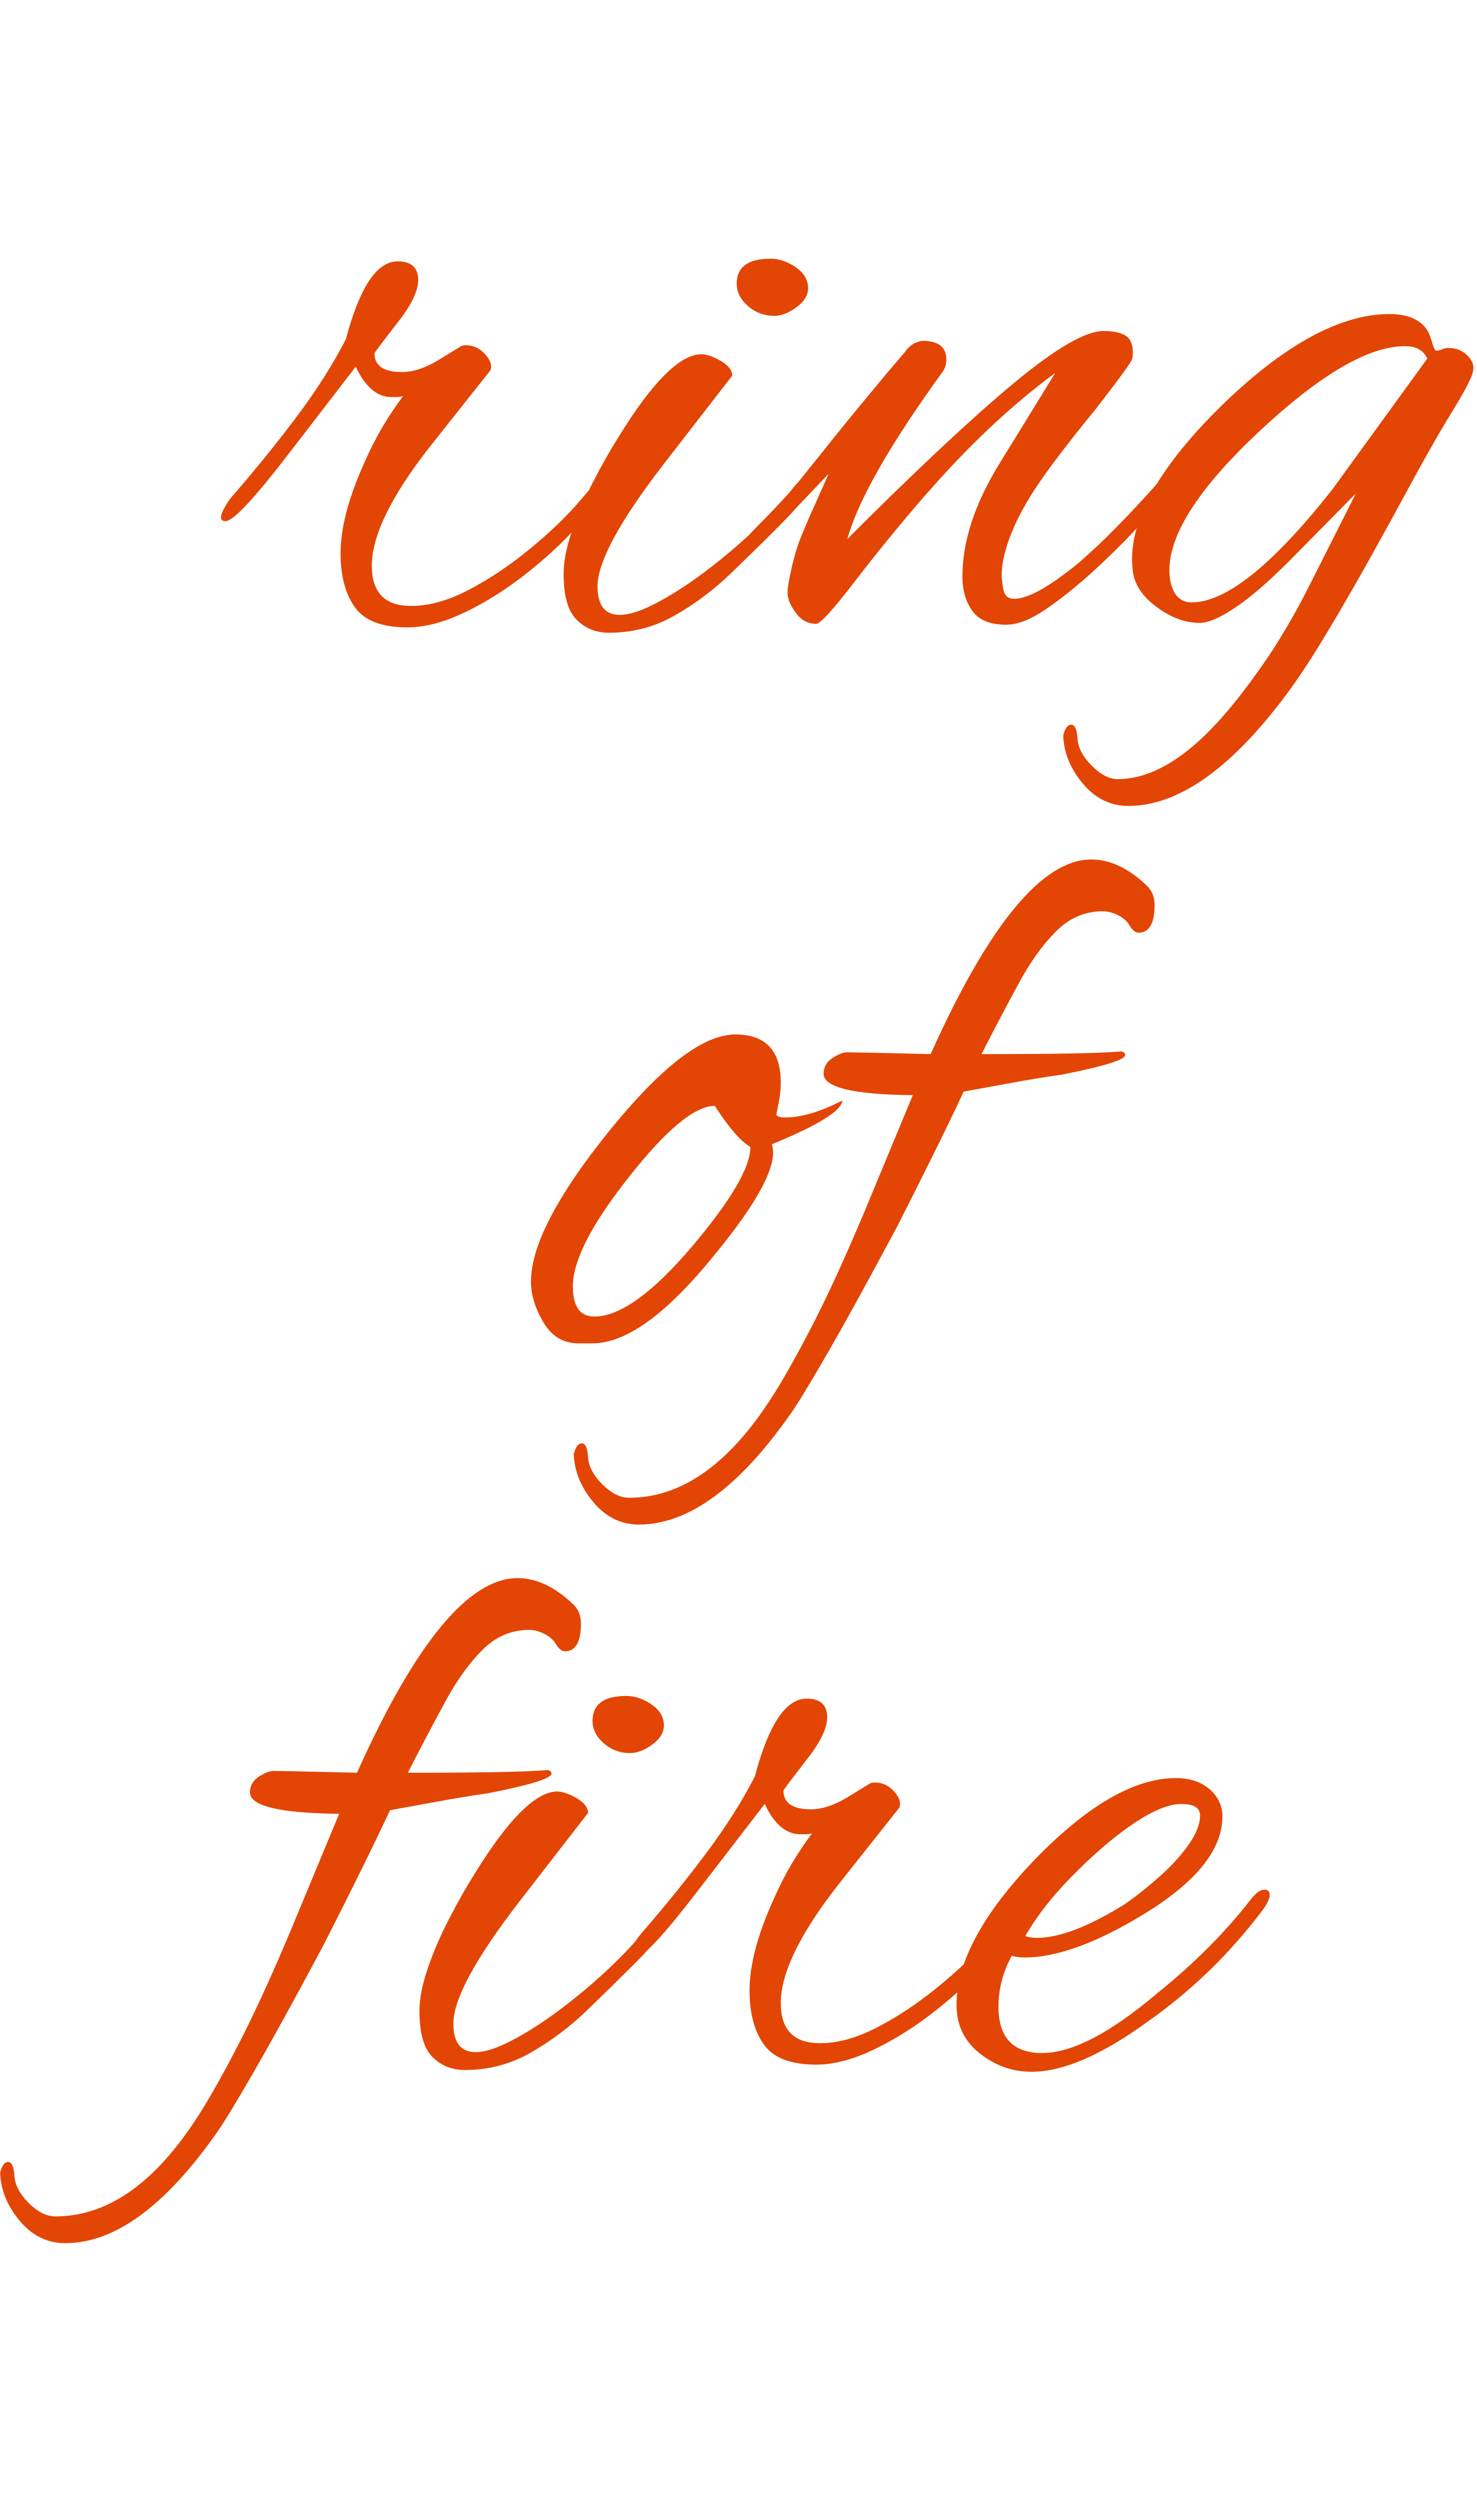 <svg xmlns="http://www.w3.org/2000/svg" version="1.1" xmlns:xlink="http://www.w3.org/1999/xlink" xmlns:svgjs="http://svgjs.dev/svgjs" width="2000" height="3383" viewBox="0 0 2000 3383"><g transform="matrix(1,0,0,1,-2.338,1.37)"><svg viewBox="0 0 146 247" data-background-color="#ffffff" preserveAspectRatio="xMidYMid meet" height="3383" width="2000" xmlns="http://www.w3.org/2000/svg" xmlns:xlink="http://www.w3.org/1999/xlink"><g id="tight-bounds" transform="matrix(1,0,0,1,0.171,-0.1)"><svg viewBox="0 0 145.659 247.2" height="247.2" width="145.659"><g><svg viewBox="0 0 145.659 247.2" height="247.2" width="145.659"><g><svg viewBox="0 0 145.659 247.2" height="247.2" width="145.659"><g id="textblocktransform"><svg viewBox="0 0 145.659 247.2" height="247.2" width="145.659" id="textblock"><g><svg viewBox="0 0 145.659 247.2" height="247.2" width="145.659"><g transform="matrix(1,0,0,1,0,0)"><svg width="145.659" viewBox="23.43 -20.4 82.569 111.15" height="247.2" data-palette-color="#e34504"><svg></svg><svg></svg><svg></svg><g class="wordmark-text-0" data-fill-palette-color="primary" id="text-0"><path d="M46.26 0.25v0c-1.433 0-2.417-0.377-2.95-1.13-0.533-0.747-0.8-1.753-0.8-3.02v0c0-1.4 0.433-3.067 1.3-5v0c0.333-0.767 0.683-1.46 1.05-2.08 0.367-0.613 0.75-1.187 1.15-1.72v0c-0.133 0.033-0.25 0.05-0.35 0.05-0.1 0-0.2 0-0.3 0v0c-0.8 0-1.467-0.567-2-1.7v0l-3.7 4.8c-1.967 2.567-3.167 3.85-3.6 3.85v0c-0.167 0-0.25-0.067-0.25-0.2v0c0-0.167 0.083-0.383 0.25-0.65v0c0.1-0.2 0.3-0.467 0.6-0.8v0c1.267-1.467 2.433-2.917 3.5-4.35 1.067-1.433 1.95-2.833 2.65-4.2v0c0.767-2.9 1.733-4.35 2.9-4.35v0c0.767 0 1.15 0.35 1.15 1.05v0c0 0.633-0.417 1.467-1.25 2.5v0c-0.8 1.033-1.2 1.567-1.2 1.6v0c0 0.7 0.517 1.05 1.55 1.05v0c0.6 0 1.267-0.217 2-0.65v0l1.3-0.8c0.067-0.033 0.167-0.05 0.3-0.05v0c0.4 0 0.75 0.167 1.05 0.5 0.3 0.333 0.4 0.633 0.3 0.9v0l-3.45 4.35c-2.133 2.733-3.2 4.933-3.2 6.6v0c0 1.5 0.733 2.25 2.2 2.25v0c1 0 2.077-0.3 3.23-0.9 1.147-0.6 2.263-1.343 3.35-2.23 1.08-0.88 1.987-1.737 2.72-2.57v0l1.2-1.4c0.067-0.067 0.15-0.15 0.25-0.25 0.1-0.1 0.183-0.15 0.25-0.15v0c0.233 0 0.35 0.117 0.35 0.35v0c0 0.067-0.033 0.183-0.1 0.35-0.067 0.167-0.183 0.35-0.35 0.55v0l-1.6 1.8c-0.767 0.867-1.707 1.74-2.82 2.62-1.12 0.887-2.27 1.613-3.45 2.18-1.187 0.567-2.263 0.85-3.23 0.85zM66.81-17.2v0c-0.567 0-1.057-0.183-1.47-0.55-0.42-0.367-0.63-0.783-0.63-1.25v0c0-0.933 0.633-1.4 1.9-1.4v0c0.467 0 0.933 0.157 1.4 0.47 0.467 0.32 0.7 0.713 0.7 1.18v0c0 0.4-0.217 0.757-0.65 1.07-0.433 0.32-0.85 0.48-1.25 0.48zM57.56 0.55v0c-0.733 0-1.34-0.243-1.82-0.73-0.487-0.48-0.73-1.337-0.73-2.57v0c0-0.7 0.16-1.51 0.48-2.43 0.313-0.913 0.713-1.837 1.2-2.77 0.48-0.933 0.953-1.767 1.42-2.5v0c1.867-3.033 3.4-4.567 4.6-4.6v0c0.3 0 0.667 0.123 1.1 0.37 0.433 0.253 0.65 0.53 0.65 0.83v0c0 0-1.267 1.633-3.8 4.9v0c-2.5 3.233-3.75 5.533-3.75 6.9v0c0 1.067 0.417 1.6 1.25 1.6v0c0.533 0 1.227-0.227 2.08-0.68 0.847-0.447 1.737-1.02 2.67-1.72 0.933-0.7 1.827-1.45 2.68-2.25 0.847-0.8 1.537-1.533 2.07-2.2v0c0.333-0.433 0.627-0.733 0.88-0.9 0.247-0.167 0.403-0.25 0.47-0.25v0c0.133 0 0.2 0.1 0.2 0.3v0c0 0.167-0.19 0.5-0.57 1-0.387 0.5-0.913 1.083-1.58 1.75v0c-0.8 0.8-1.683 1.667-2.65 2.6-0.967 0.933-2.017 1.723-3.15 2.37-1.133 0.653-2.367 0.98-3.7 0.98zM79.81 0.1v0c-0.9 0-1.533-0.26-1.9-0.78-0.367-0.513-0.55-1.153-0.55-1.92v0c0-1.933 0.667-4 2-6.2v0l3.2-5.2c-2.267 1.667-4.517 3.75-6.75 6.25v0c-0.6 0.667-1.273 1.45-2.02 2.35-0.753 0.9-1.58 1.933-2.48 3.1v0c-1.2 1.567-1.917 2.35-2.15 2.35v0c-0.467 0-0.85-0.21-1.15-0.63-0.3-0.413-0.45-0.787-0.45-1.12v0c0-0.267 0.083-0.76 0.25-1.48 0.167-0.713 0.367-1.337 0.6-1.87v0c0.233-0.567 0.477-1.127 0.73-1.68 0.247-0.547 0.487-1.087 0.72-1.62v0l-3 3.15c-0.067 0.067-0.267 0.267-0.6 0.6-0.333 0.333-0.6 0.5-0.8 0.5v0c-0.167 0-0.25-0.117-0.25-0.35v0c0-0.067 0.027-0.16 0.08-0.28 0.047-0.113 0.153-0.253 0.32-0.42v0c0.5-0.5 1.017-1.033 1.55-1.6 0.533-0.567 1.083-1.217 1.65-1.95v0c0.3-0.367 0.75-0.927 1.35-1.68 0.6-0.747 1.26-1.553 1.98-2.42 0.713-0.867 1.387-1.667 2.02-2.4v0c0.167-0.233 0.35-0.393 0.55-0.48 0.2-0.08 0.333-0.12 0.4-0.12v0c0.9 0 1.35 0.35 1.35 1.05v0c0 0.2-0.05 0.4-0.15 0.6v0c-3 4.133-4.8 7.283-5.4 9.45v0c3.867-3.867 6.977-6.777 9.33-8.73 2.347-1.947 4.02-2.92 5.02-2.92v0c0.533 0 0.943 0.083 1.23 0.25 0.28 0.167 0.42 0.483 0.42 0.95v0c0 0.167-0.017 0.3-0.05 0.4v0c-0.1 0.233-0.783 1.167-2.05 2.8v0c-0.767 0.933-1.44 1.783-2.02 2.55-0.587 0.767-1.063 1.433-1.43 2v0c-0.6 0.933-1.05 1.807-1.35 2.62-0.3 0.82-0.45 1.513-0.45 2.08v0c0 0.233 0.033 0.517 0.1 0.85 0.067 0.333 0.267 0.5 0.6 0.5v0c0.767 0 1.967-0.667 3.6-2v0c0.767-0.667 1.483-1.343 2.15-2.03 0.667-0.68 1.3-1.353 1.9-2.02v0c0.133-0.133 0.35-0.393 0.65-0.78 0.3-0.38 0.483-0.57 0.55-0.57v0c0.133 0 0.2 0.133 0.2 0.4v0c0 0.133-0.073 0.357-0.22 0.67-0.153 0.32-0.313 0.563-0.48 0.73v0c-0.367 0.433-0.907 1.033-1.62 1.8-0.72 0.767-1.52 1.55-2.4 2.35-0.887 0.8-1.747 1.483-2.58 2.05-0.833 0.567-1.567 0.85-2.2 0.85zM86.66 10.25v0c-1 0-1.85-0.417-2.55-1.25-0.7-0.833-1.067-1.733-1.1-2.7v0c0.1-0.4 0.25-0.6 0.45-0.6v0c0.2 0 0.317 0.26 0.35 0.78 0.033 0.513 0.3 1.02 0.8 1.52v0c0.5 0.5 0.983 0.75 1.45 0.75v0c1.933 0 3.967-1.25 6.1-3.75v0c0.767-0.9 1.56-1.957 2.38-3.17 0.813-1.22 1.603-2.597 2.37-4.13v0l2.5-4.95-3.75 3.8c-1.167 1.167-2.173 2.033-3.02 2.6-0.853 0.567-1.513 0.85-1.98 0.85v0c-0.8 0-1.6-0.293-2.4-0.88-0.8-0.58-1.25-1.253-1.35-2.02v0c-0.333-2.567 1.283-5.617 4.85-9.15v0c3.567-3.5 6.75-5.25 9.55-5.25v0c0.767 0 1.367 0.183 1.8 0.55v0c0.233 0.2 0.41 0.5 0.53 0.9 0.113 0.4 0.203 0.6 0.27 0.6v0c0.133 0 0.25-0.027 0.35-0.08 0.1-0.047 0.217-0.07 0.35-0.07v0c0.433 0 0.793 0.15 1.08 0.45 0.28 0.3 0.37 0.6 0.27 0.9v0c-0.033 0.3-0.517 1.2-1.45 2.7v0c-0.6 1-1.283 2.207-2.05 3.62-0.767 1.42-1.573 2.887-2.42 4.4-0.853 1.52-1.68 2.94-2.48 4.26-0.8 1.313-1.517 2.387-2.15 3.22v0c-3.067 4.067-5.983 6.1-8.75 6.1zM90.21-1.15v0c1.933 0 4.567-2.117 7.9-6.35v0l5.3-7.3c-0.2-0.467-0.617-0.7-1.25-0.7v0c-2.067 0-4.833 1.633-8.3 4.9v0c-3.6 3.4-5.217 6.15-4.85 8.25v0c0.167 0.8 0.567 1.2 1.2 1.2z" fill="#e34504" fill-rule="nonzero" stroke="none" stroke-width="1" stroke-linecap="butt" stroke-linejoin="miter" stroke-miterlimit="10" stroke-dasharray="" stroke-dashoffset="0" font-family="none" font-weight="none" font-size="none" text-anchor="none" style="mix-blend-mode: normal" data-fill-palette-color="primary" opacity="1"></path><path d="M56.63 40.35h-0.8c-0.833 0-1.483-0.39-1.95-1.17-0.467-0.787-0.7-1.547-0.7-2.28v0c0-2 1.45-4.8 4.35-8.4v0c2.933-3.633 5.3-5.45 7.1-5.45v0c1.7 0 2.55 0.9 2.55 2.7v0c0 0.267-0.023 0.55-0.07 0.85-0.053 0.3-0.113 0.617-0.18 0.95v0c0.067 0.1 0.233 0.15 0.5 0.15v0c0.9 0 1.967-0.317 3.2-0.95v0c-0.033 0.567-1.35 1.383-3.95 2.45v0c0.367 1.1-0.733 3.2-3.3 6.3v0c-2.633 3.233-4.883 4.85-6.75 4.85zM56.73 38.85v0c1.433 0 3.267-1.317 5.5-3.95v0c2.167-2.567 3.25-4.417 3.25-5.55v0c-0.533-0.3-1.2-1.067-2-2.3v0c-1.133 0-2.767 1.367-4.9 4.1v0c-2.1 2.667-3.117 4.717-3.05 6.15v0c0.033 1.033 0.433 1.55 1.2 1.55zM59.23 50.5v0c-1 0-1.85-0.417-2.55-1.25-0.7-0.833-1.067-1.733-1.1-2.7v0c0.1-0.4 0.25-0.6 0.45-0.6v0c0.2 0 0.317 0.26 0.35 0.78 0.033 0.513 0.3 1.02 0.8 1.52v0c0.5 0.5 1 0.75 1.5 0.75v0c2.833 0 5.417-1.75 7.75-5.25v0c0.633-0.933 1.417-2.293 2.35-4.08 0.933-1.78 1.967-4.02 3.1-6.72v0l2.7-6.5c-3.333-0.033-5-0.433-5-1.2v0c0-0.367 0.167-0.66 0.5-0.88 0.333-0.213 0.6-0.32 0.8-0.32v0 0 0 0c0.033 0 0.45 0.007 1.25 0.02 0.8 0.02 1.95 0.047 3.45 0.08v0c3.267-7.267 6.267-10.9 9-10.9v0c1.067 0 2.117 0.5 3.15 1.5v0c0.267 0.267 0.4 0.617 0.4 1.05v0c0 1.033-0.3 1.55-0.9 1.55v0c-0.167 0-0.333-0.133-0.5-0.4v0c-0.133-0.233-0.35-0.427-0.65-0.58-0.3-0.147-0.583-0.22-0.85-0.22v0c-1 0-1.873 0.373-2.62 1.12-0.753 0.753-1.453 1.73-2.1 2.93-0.653 1.2-1.347 2.517-2.08 3.95v0h0.6c3.633 0 6.05-0.05 7.25-0.15v0c0.133 0.033 0.2 0.1 0.2 0.2v0c0 0.267-1.183 0.633-3.55 1.1v0c-0.933 0.133-1.85 0.283-2.75 0.45-0.9 0.167-1.817 0.333-2.75 0.5v0c-0.433 0.933-0.967 2.04-1.6 3.32-0.633 1.287-1.35 2.713-2.15 4.28v0c-1.567 2.933-2.85 5.267-3.85 7-1 1.733-1.7 2.883-2.1 3.45v0c-2.9 4.133-5.733 6.2-8.5 6.2z" fill="#e34504" fill-rule="nonzero" stroke="none" stroke-width="1" stroke-linecap="butt" stroke-linejoin="miter" stroke-miterlimit="10" stroke-dasharray="" stroke-dashoffset="0" font-family="none" font-weight="none" font-size="none" text-anchor="none" style="mix-blend-mode: normal" data-fill-palette-color="primary" opacity="1"></path><path d="M27.08 90.75v0c-1 0-1.85-0.417-2.55-1.25-0.7-0.833-1.067-1.733-1.1-2.7v0c0.1-0.4 0.25-0.6 0.45-0.6v0c0.2 0 0.317 0.26 0.35 0.78 0.033 0.513 0.3 1.02 0.8 1.52v0c0.5 0.5 1 0.75 1.5 0.75v0c2.833 0 5.417-1.75 7.75-5.25v0c0.633-0.933 1.417-2.293 2.35-4.08 0.933-1.78 1.967-4.02 3.1-6.72v0l2.7-6.5c-3.333-0.033-5-0.433-5-1.2v0c0-0.367 0.167-0.66 0.5-0.88 0.333-0.213 0.6-0.32 0.8-0.32v0 0 0 0c0.033 0 0.45 0.007 1.25 0.02 0.8 0.02 1.95 0.047 3.45 0.08v0c3.267-7.267 6.267-10.9 9-10.9v0c1.067 0 2.117 0.5 3.15 1.5v0c0.267 0.267 0.4 0.617 0.4 1.05v0c0 1.033-0.3 1.55-0.9 1.55v0c-0.167 0-0.333-0.133-0.5-0.4v0c-0.133-0.233-0.35-0.427-0.65-0.58-0.3-0.147-0.583-0.22-0.85-0.22v0c-1 0-1.873 0.373-2.62 1.12-0.753 0.753-1.453 1.73-2.1 2.93-0.653 1.2-1.347 2.517-2.08 3.95v0h0.6c3.633 0 6.05-0.05 7.25-0.15v0c0.133 0.033 0.2 0.1 0.2 0.2v0c0 0.267-1.183 0.633-3.55 1.1v0c-0.933 0.133-1.85 0.283-2.75 0.45-0.9 0.167-1.817 0.333-2.75 0.5v0c-0.433 0.933-0.967 2.04-1.6 3.32-0.633 1.287-1.35 2.713-2.15 4.28v0c-1.567 2.933-2.85 5.267-3.85 7-1 1.733-1.7 2.883-2.1 3.45v0c-2.9 4.133-5.733 6.2-8.5 6.2zM58.73 63.3v0c-0.567 0-1.057-0.183-1.47-0.55-0.42-0.367-0.63-0.783-0.63-1.25v0c0-0.933 0.633-1.4 1.9-1.4v0c0.467 0 0.933 0.157 1.4 0.47 0.467 0.32 0.7 0.713 0.7 1.18v0c0 0.4-0.217 0.757-0.65 1.07-0.433 0.32-0.85 0.48-1.25 0.48zM49.48 81.05v0c-0.733 0-1.34-0.243-1.82-0.73-0.487-0.48-0.73-1.337-0.73-2.57v0c0-0.7 0.16-1.51 0.48-2.43 0.313-0.913 0.713-1.837 1.2-2.77 0.48-0.933 0.953-1.767 1.42-2.5v0c1.867-3.033 3.4-4.567 4.6-4.6v0c0.3 0 0.667 0.123 1.1 0.37 0.433 0.253 0.65 0.53 0.65 0.83v0c0 0-1.267 1.633-3.8 4.9v0c-2.5 3.233-3.75 5.533-3.75 6.9v0c0 1.067 0.417 1.6 1.25 1.6v0c0.533 0 1.227-0.227 2.08-0.68 0.847-0.447 1.737-1.02 2.67-1.72 0.933-0.7 1.827-1.45 2.68-2.25 0.847-0.8 1.537-1.533 2.07-2.2v0c0.333-0.433 0.627-0.733 0.88-0.9 0.247-0.167 0.403-0.25 0.47-0.25v0c0.133 0 0.2 0.1 0.2 0.3v0c0 0.167-0.19 0.5-0.57 1-0.387 0.5-0.913 1.083-1.58 1.75v0c-0.8 0.8-1.683 1.667-2.65 2.6-0.967 0.933-2.017 1.723-3.15 2.37-1.133 0.653-2.367 0.98-3.7 0.98zM69.18 80.75v0c-1.433 0-2.417-0.377-2.95-1.13-0.533-0.747-0.8-1.753-0.8-3.02v0c0-1.4 0.433-3.067 1.3-5v0c0.333-0.767 0.683-1.46 1.05-2.08 0.367-0.613 0.75-1.187 1.15-1.72v0c-0.133 0.033-0.25 0.05-0.35 0.05-0.1 0-0.2 0-0.3 0v0c-0.8 0-1.467-0.567-2-1.7v0l-3.7 4.8c-1.967 2.567-3.167 3.85-3.6 3.85v0c-0.167 0-0.25-0.067-0.25-0.2v0c0-0.167 0.083-0.383 0.25-0.65v0c0.1-0.2 0.3-0.467 0.6-0.8v0c1.267-1.467 2.433-2.917 3.5-4.35 1.067-1.433 1.95-2.833 2.65-4.2v0c0.767-2.9 1.733-4.35 2.9-4.35v0c0.767 0 1.15 0.35 1.15 1.05v0c0 0.633-0.417 1.467-1.25 2.5v0c-0.8 1.033-1.2 1.567-1.2 1.6v0c0 0.7 0.517 1.05 1.55 1.05v0c0.6 0 1.267-0.217 2-0.65v0l1.3-0.8c0.067-0.033 0.167-0.05 0.3-0.05v0c0.4 0 0.75 0.167 1.05 0.5 0.3 0.333 0.4 0.633 0.3 0.9v0l-3.45 4.35c-2.133 2.733-3.2 4.933-3.2 6.6v0c0 1.5 0.733 2.25 2.2 2.25v0c1 0 2.077-0.3 3.23-0.9 1.147-0.6 2.263-1.343 3.35-2.23 1.08-0.88 1.987-1.737 2.72-2.57v0l1.2-1.4c0.067-0.067 0.15-0.15 0.25-0.25 0.1-0.1 0.183-0.15 0.25-0.15v0c0.233 0 0.35 0.117 0.35 0.35v0c0 0.067-0.033 0.183-0.1 0.35-0.067 0.167-0.183 0.35-0.35 0.55v0l-1.6 1.8c-0.767 0.867-1.707 1.74-2.82 2.62-1.12 0.887-2.27 1.613-3.45 2.18-1.187 0.567-2.263 0.85-3.23 0.85zM81.23 81.15v0c-1.067 0-2.033-0.343-2.9-1.03-0.867-0.68-1.3-1.587-1.3-2.72v0c0-2.367 1.45-5.067 4.35-8.1v0c2.967-3.067 5.617-4.6 7.95-4.6v0c0.767 0 1.393 0.207 1.88 0.62 0.48 0.42 0.72 0.93 0.72 1.53v0c0 1.867-1.483 3.7-4.45 5.5v0c-2.633 1.6-4.85 2.4-6.65 2.4v0c-0.267 0-0.5-0.033-0.7-0.1v0c-0.5 0.9-0.75 1.85-0.75 2.85v0c0 1.733 0.817 2.6 2.45 2.6v0c1.667 0 3.817-1.117 6.45-3.35v0c2.033-1.633 3.767-3.367 5.2-5.2v0c0.3-0.4 0.567-0.6 0.8-0.6v0c0.2 0 0.3 0.1 0.3 0.3v0c0 0.2-0.133 0.483-0.4 0.85v0c-0.933 1.233-1.933 2.367-3 3.4-1.067 1.033-2.217 1.983-3.45 2.85v0c-2.567 1.867-4.733 2.8-6.5 2.8zM81.53 73.65v0c1.267 0 2.917-0.633 4.95-1.9v0c0.667-0.467 1.327-0.993 1.98-1.58 0.647-0.58 1.18-1.17 1.6-1.77 0.413-0.6 0.62-1.133 0.62-1.6v0c0-0.433-0.35-0.65-1.05-0.65v0c-1 0-2.4 0.75-4.2 2.25v0c-0.867 0.733-1.7 1.533-2.5 2.4-0.8 0.867-1.483 1.783-2.05 2.75v0c0.2 0.067 0.417 0.1 0.65 0.1z" fill="#e34504" fill-rule="nonzero" stroke="none" stroke-width="1" stroke-linecap="butt" stroke-linejoin="miter" stroke-miterlimit="10" stroke-dasharray="" stroke-dashoffset="0" font-family="none" font-weight="none" font-size="none" text-anchor="none" style="mix-blend-mode: normal" data-fill-palette-color="primary" opacity="1"></path></g></svg></g></svg></g></svg></g></svg></g></svg></g><defs></defs></svg><rect width="145.659" height="247.2" fill="none" stroke="none" visibility="hidden"></rect></g></svg></g></svg>